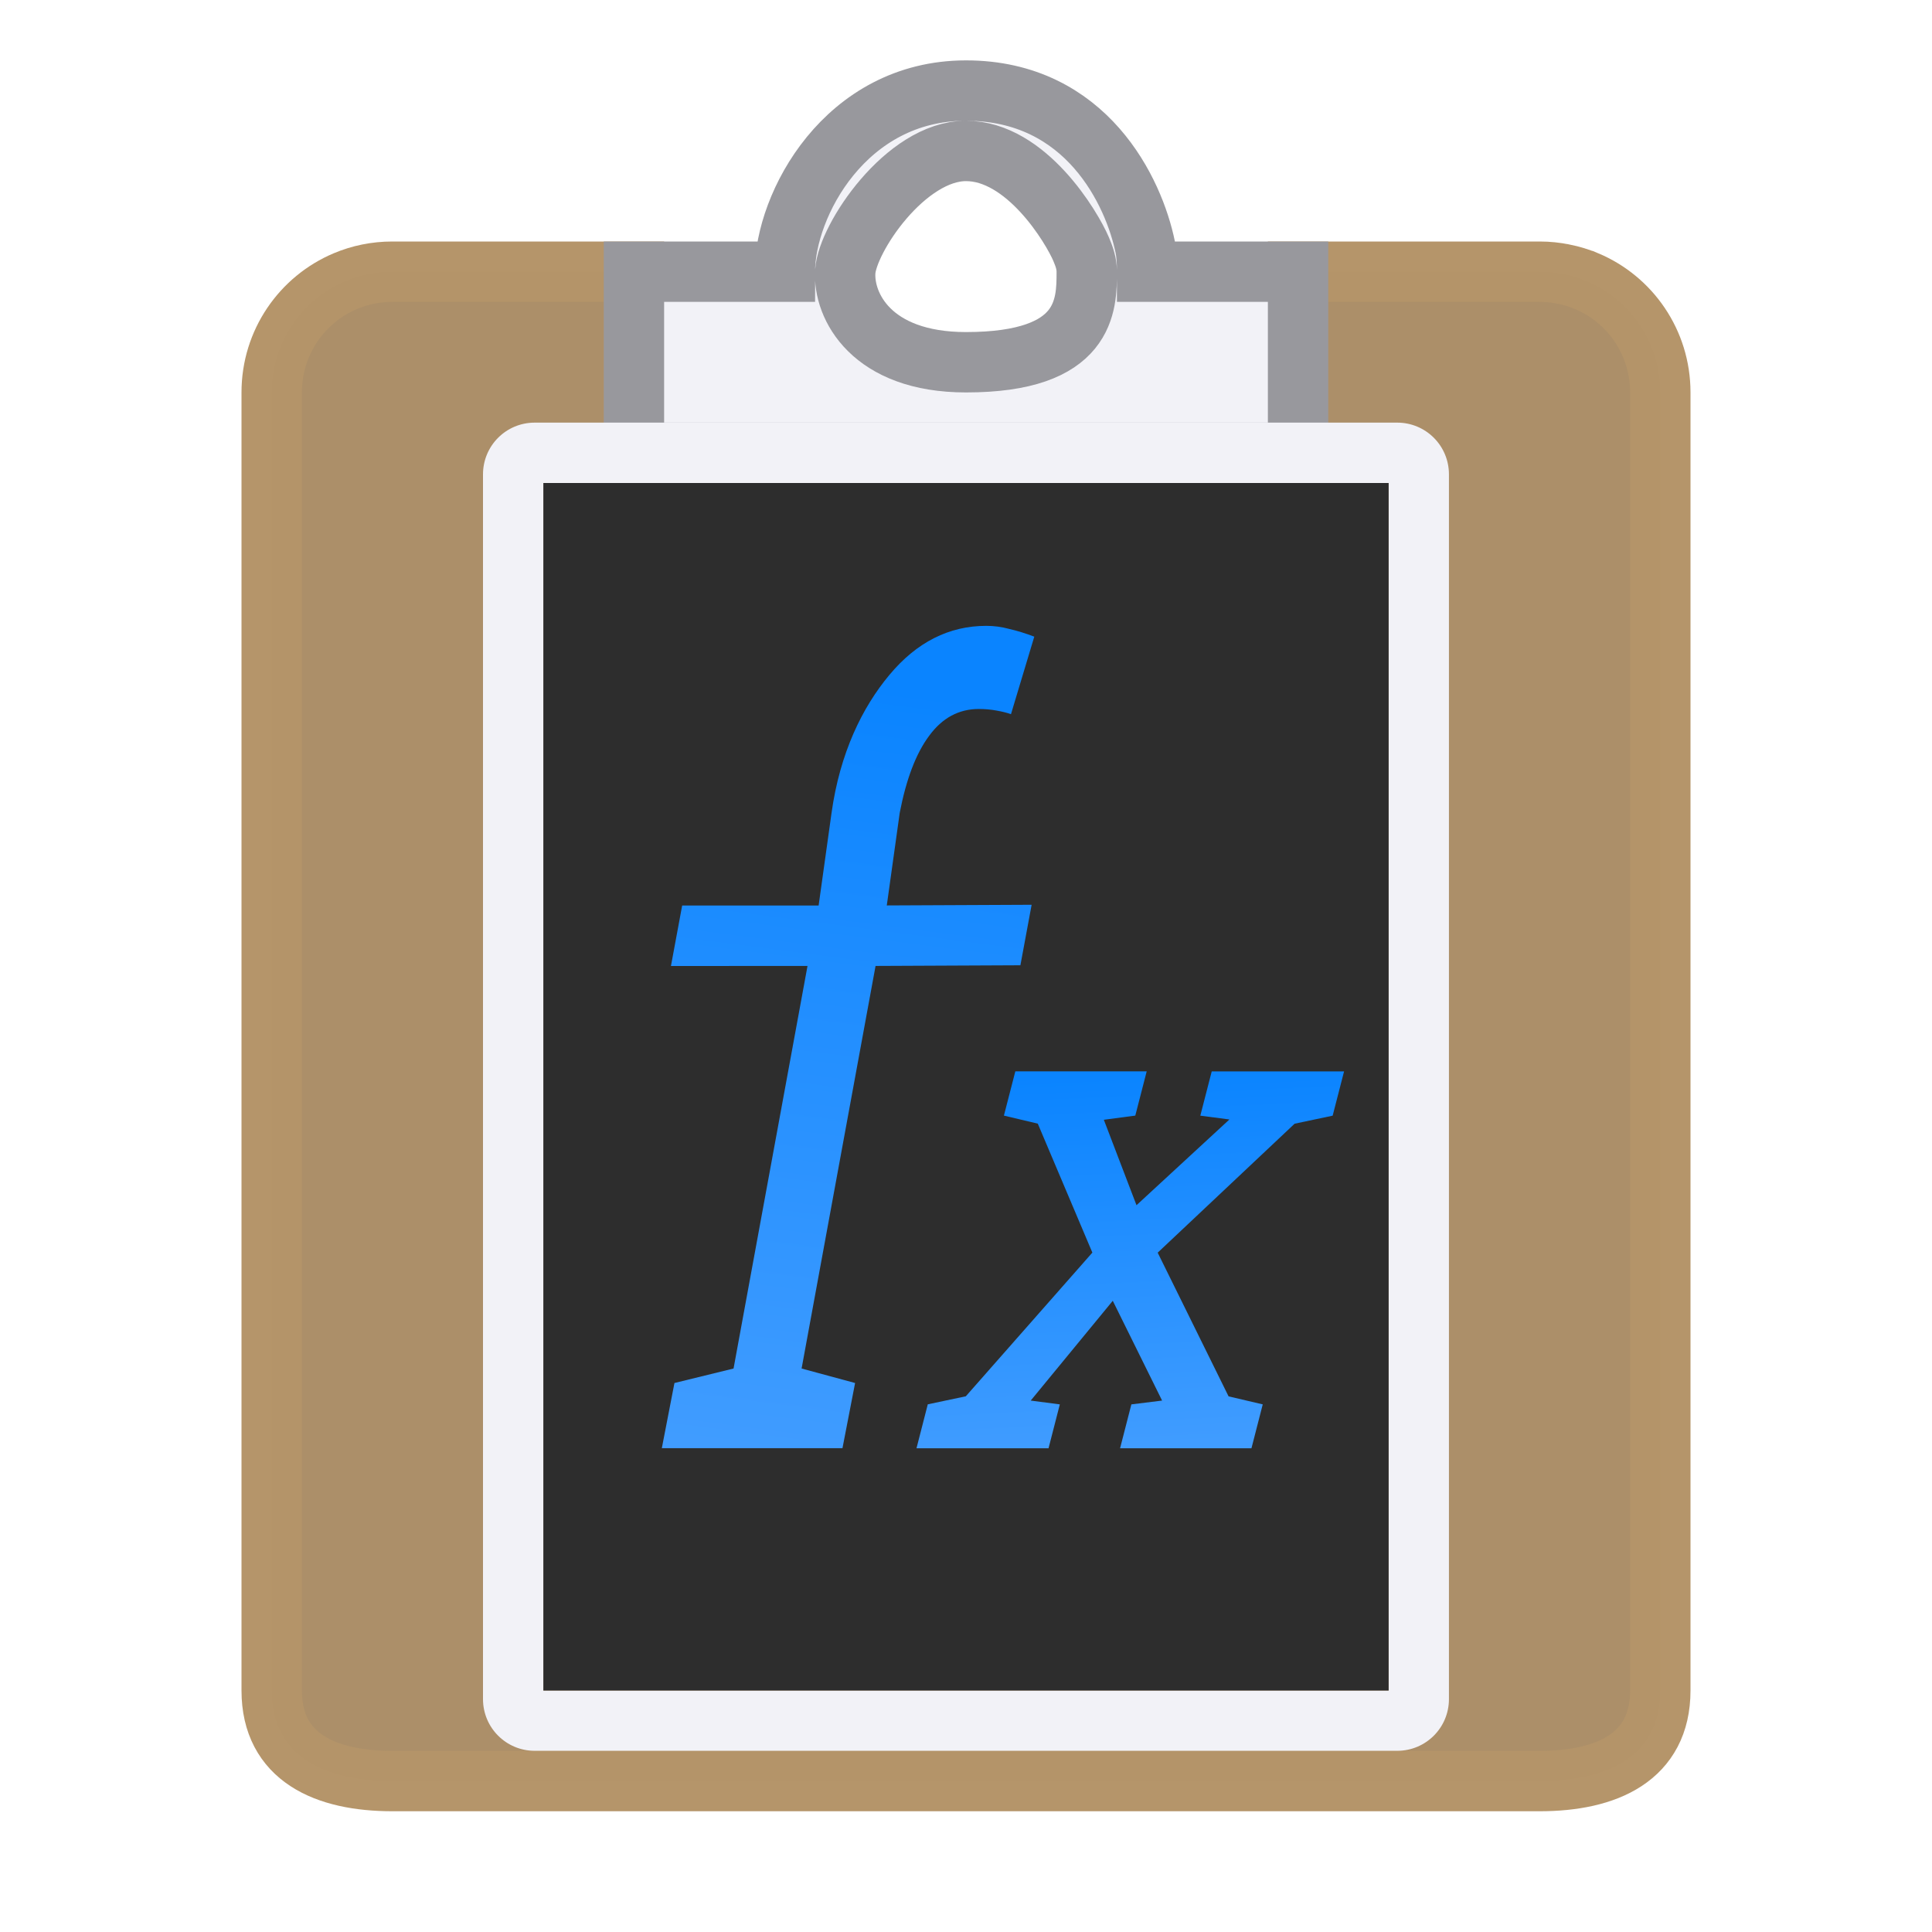 <svg viewBox="0 0 32 32" xmlns="http://www.w3.org/2000/svg" xmlns:xlink="http://www.w3.org/1999/xlink"><linearGradient id="a" gradientTransform="matrix(1.144 0 -.332 1.286 -5.635 9.189)" gradientUnits="userSpaceOnUse" x1="23.664" x2="23.453" xlink:href="#b" y1="11.509" y2="6.656"/><linearGradient id="b" gradientTransform="translate(-11 -1)" gradientUnits="userSpaceOnUse" x1="14" x2="13.797" y1="22" y2="2.136"><stop offset="0" stop-color="#409cff"/><stop offset="1" stop-color="#0a84ff"/></linearGradient><linearGradient id="c" gradientTransform="matrix(1.275 0 -.37 1.909 -8.144 2.061)" gradientUnits="userSpaceOnUse" x1="19.435" x2="19.986" xlink:href="#b" y1="11.488" y2="4.949"/><path d="m6.5 4.5c-.277 0-.54.055-.779.156-.718.303-1.221 1.013-1.221 1.844v8.5 13c0 1.108.892 1.5 2 1.5h8.5 2 8.5c1.108 0 2-.392 2-1.5v-13-8.5c0-.831-.502-1.541-1.221-1.844-.001-0-.001 0-.002 0-.118-.05-.244-.089-.373-.115-.001-0-.001 0-.002 0-.13-.027-.264-.041-.402-.041h-4v3h-11v-3z" fill="#ac8e68" opacity=".99" stroke="#b59469"/><path d="m16 1.5c-2 0-3 1.895-3 3h-2.5v3h11v-3h-2.5c0-.138-.005-.276-.031-.406-.186-.911-.969-2.594-2.969-2.594zm0 1c1 0 1.754 1.266 1.906 1.625.051.12.094.237.094.375 0 .552 0 1.5-2 1.5-1.57 0-2.034-.934-2-1.5.033-.551 1-2 2-2z" fill="#f2f2f7" stroke="#98989d"/><path d="m8.857 7c-.475 0-.857.383-.857.857v20.285c0 .475.383.857.857.857h14.285c.475 0 .857-.383.857-.857v-20.285c0-.475-.383-.857-.857-.857zm.143 1h14v20h-14z" fill="#f2f2f7"/><path d="m9 8h14v20h-14z" fill="#2d2d2d"/><path d="m11.113 16.0.186-1.002 2.26 0.0.214-1.533c.139-.996.51-1.75.958-2.286.452-.542.987-.813 1.605-.813.13 0 .256.017.379.051.128.029.266.071.416.128l-.386 1.284c-.064-.023-.144-.043-.24-.06-.092-.017-.19-.026-.292-.026-.332 0-.607.148-.824.445-.217.291-.379.716-.487 1.276l-.214 1.533 2.399-.011-.186 1.002-2.399.011-1.225 6.668.886.24-.209 1.079h-2.992l.209-1.079.979-.24 1.225-6.668z" fill="url(#c)"/><path d="m15.367 23.26.63-.133 2.096-2.38-.904-2.136-.561-.133.189-.733h2.176l-.189.733-.521.069.541 1.415 1.539-1.42-.482-.063.189-.733h2.192l-.189.733-.63.133-2.268 2.136 1.174 2.38.566.133-.187.727h-2.176l.187-.727.509-.063-.817-1.653-1.359 1.653.482.063-.187.727h-2.187z" fill="url(#a)"/></svg>